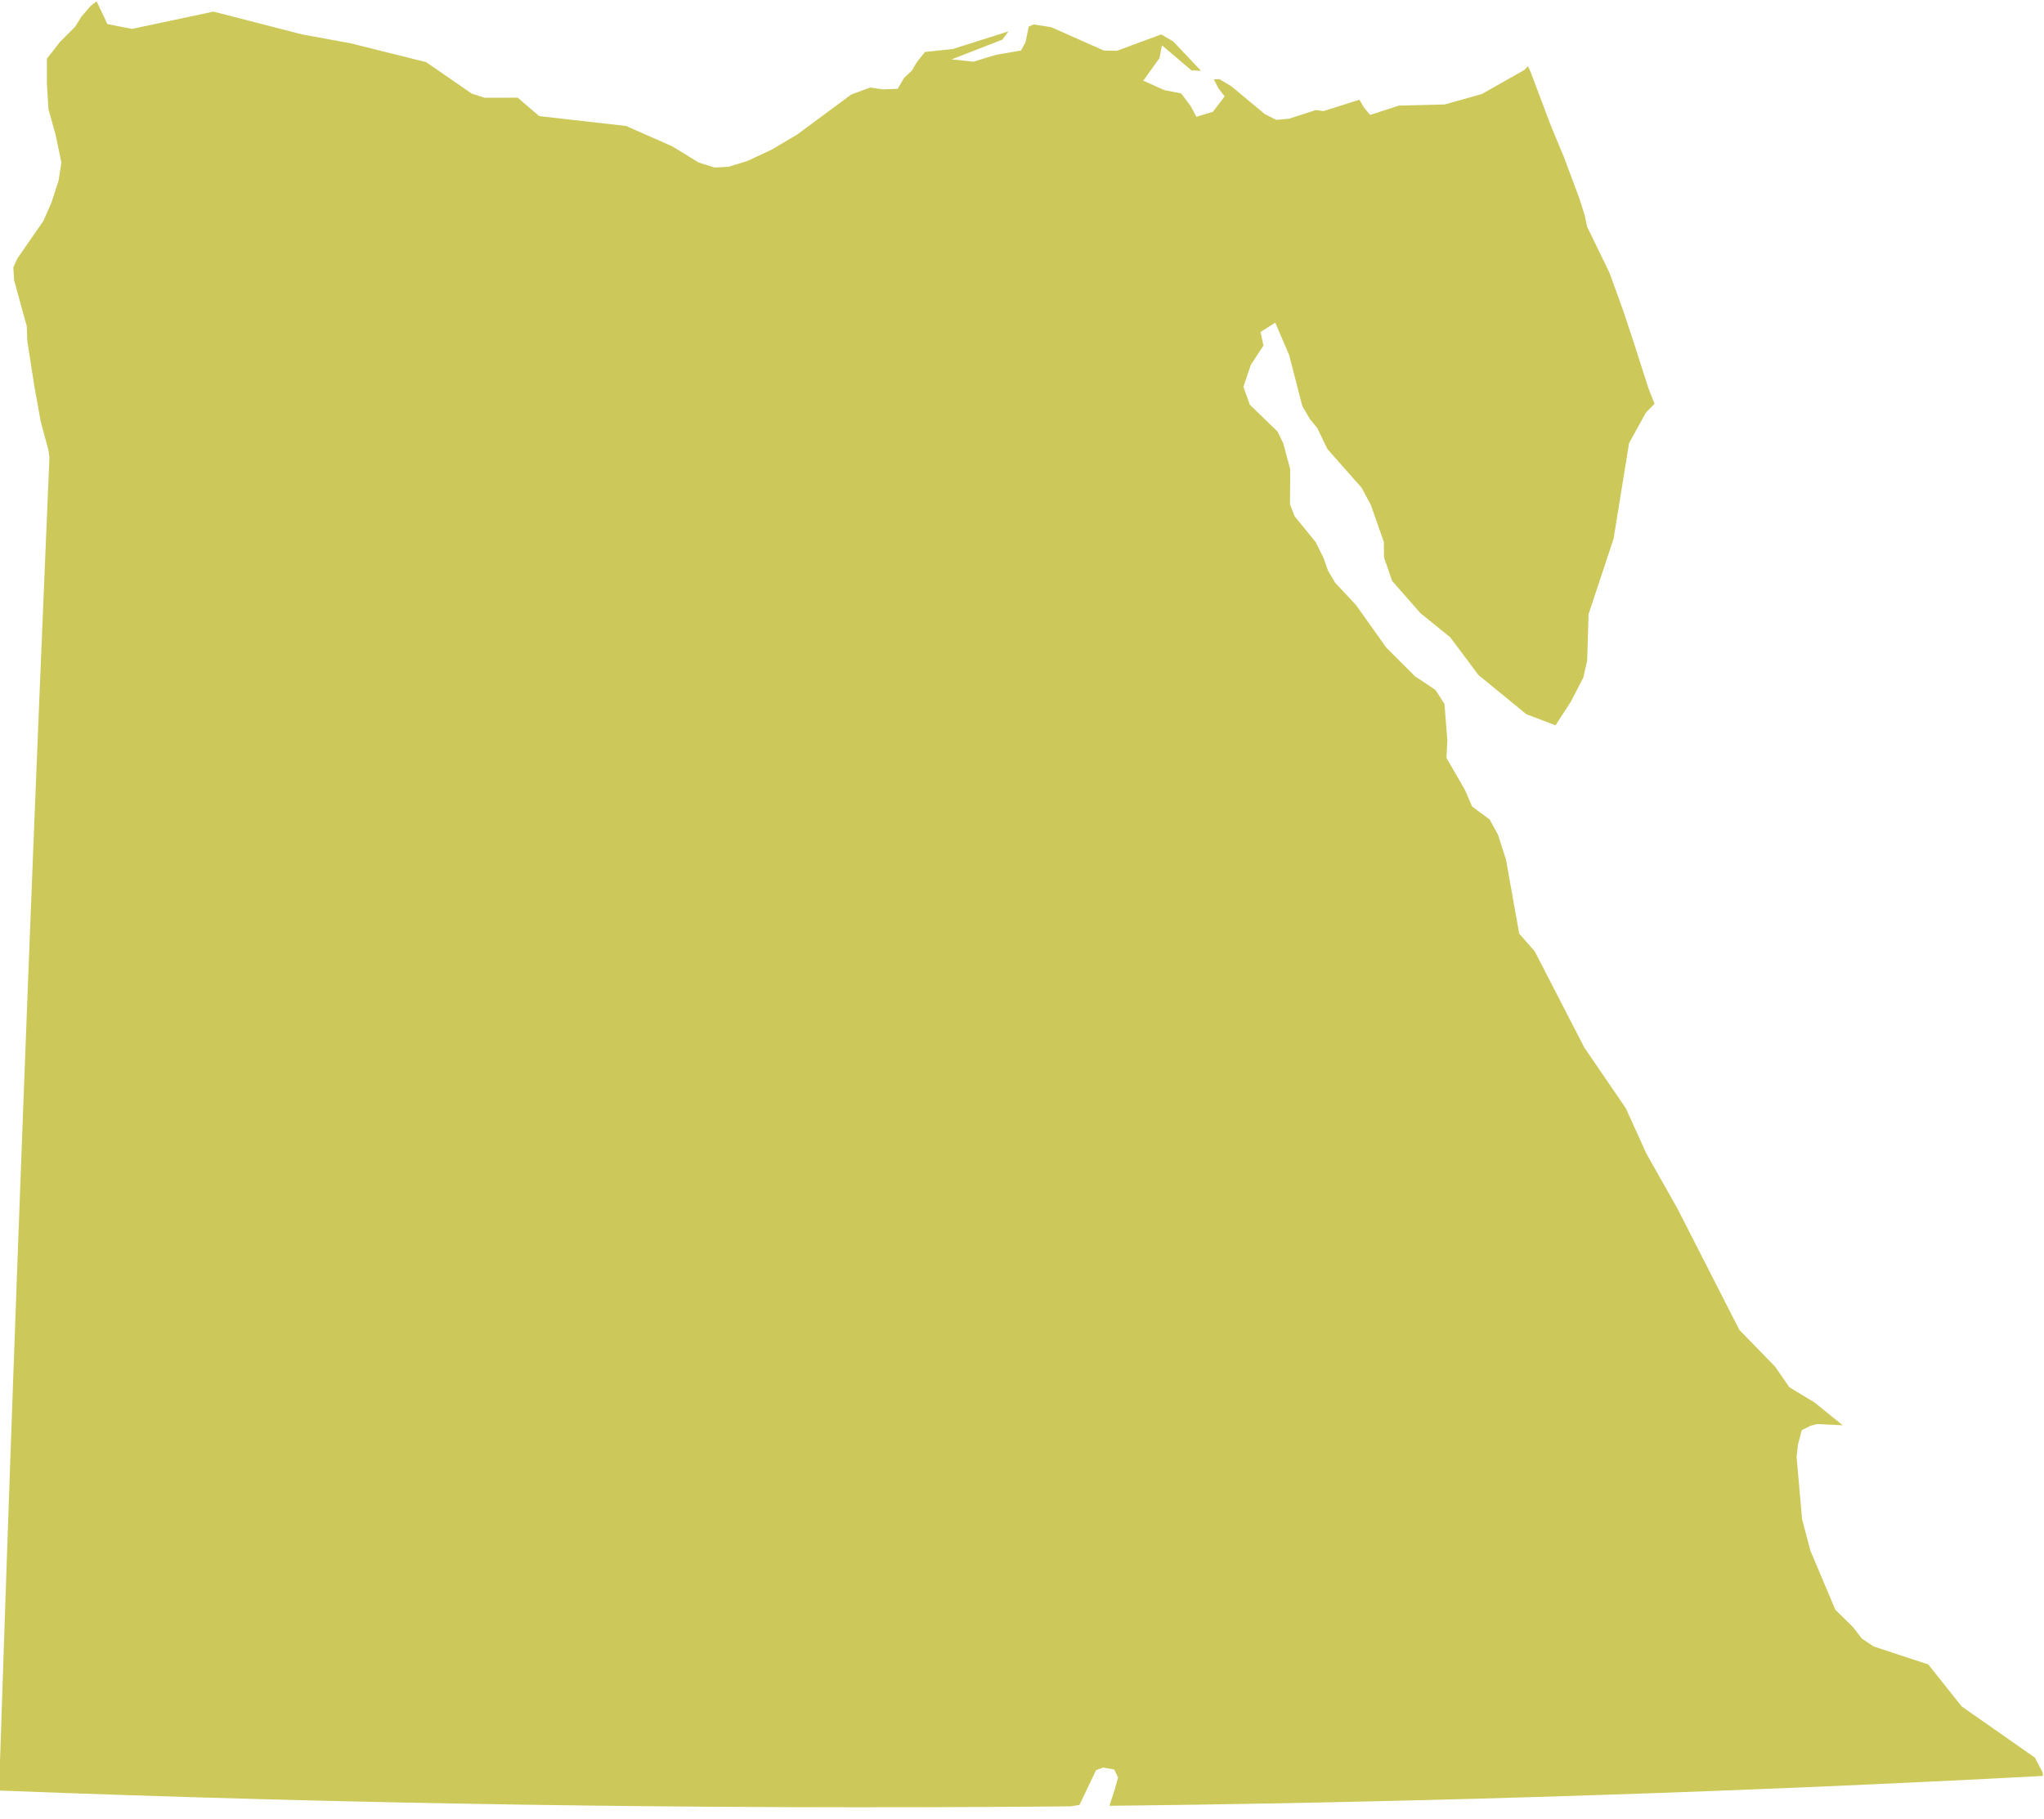 <svg xmlns="http://www.w3.org/2000/svg" viewBox="0 0 100 89">
  <g transform="matrix(2.066,0,0,-2.066,-589.995,1055.109)">
    <path
       fill="#ccc95a"
       d="m 321.759,509.13 0.059,-0.131 0.137,-0.363 0.349,-0.924 0.301,-0.723 0.375,-1.003 0.121,-0.386 0.056,-0.267 0.533,-1.099 0.328,-0.907 0.244,-0.738 0.345,-1.077 0.147,-0.375 -0.204,-0.206 -0.399,-0.724 -0.368,-2.267 -0.591,-1.782 -0.034,-1.104 -0.092,-0.401 -0.294,-0.569 -0.363,-0.56 -0.689,0.262 -1.135,0.928 -0.67,0.895 -0.705,0.571 -0.671,0.765 -0.192,0.558 -0.003,0.361 -0.306,0.874 -0.22,0.411 -0.811,0.918 -0.238,0.494 -0.177,0.216 -0.18,0.311 -0.312,1.208 -0.328,0.764 -0.348,-0.22 0.069,-0.323 -0.299,-0.454 -0.176,-0.524 0.152,-0.422 0.656,-0.635 0.136,-0.28 0.164,-0.611 -0.005,-0.835 0.11,-0.281 0.497,-0.61 0.182,-0.364 0.112,-0.315 0.168,-0.284 0.494,-0.529 0.72,-1.012 0.677,-0.676 0.485,-0.322 0.212,-0.33 0.07,-0.864 -0.023,-0.413 0.441,-0.765 0.167,-0.389 0.417,-0.309 0.197,-0.36 0.189,-0.59 0.313,-1.752 0.368,-0.421 1.175,-2.279 0.98,-1.433 0.489,-1.077 0.737,-1.305 1.463,-2.868 0.844,-0.868 0.342,-0.492 0.602,-0.365 0.659,-0.535 -0.61,0.028 -0.152,-0.041 -0.208,-0.105 -0.089,-0.346 -0.032,-0.281 0.13,-1.476 0.196,-0.746 0.593,-1.403 0.417,-0.41 0.206,-0.268 0.281,-0.19 1.296,-0.427 0.79,-0.993 1.736,-1.214 0.181,-0.35 0.007,-0.083 -1.329,-0.069 -1.33,-0.065 -1.331,-0.062 -1.331,-0.059 -1.332,-0.055 -1.333,-0.052 -1.333,-0.049 -1.334,-0.045 -1.335,-0.042 -1.335,-0.039 -1.336,-0.035 -1.336,-0.032 -1.336,-0.029 -1.337,-0.025 -1.337,-0.022 -1.337,-0.018 -0.763,-0.009 0.127,0.391 0.077,0.278 -0.091,0.191 -0.261,0.045 -0.169,-0.062 -0.392,-0.822 -0.21,-0.034 -0.475,-0.004 -1.558,-0.011 -1.558,-0.006 -1.558,-10e-4 -1.558,0.003 -1.558,0.008 -1.558,0.012 -1.558,0.017 -1.557,0.021 -1.557,0.026 -1.556,0.03 -1.556,0.035 -1.555,0.04 -1.555,0.044 -1.554,0.049 -1.553,0.053 -1.552,0.058 0.033,0.985 0.033,0.985 0.033,0.985 0.033,0.985 0.034,0.986 0.034,0.986 0.034,0.986 0.035,0.986 0.035,0.986 0.035,0.987 0.036,0.987 0.036,0.987 0.036,0.987 0.037,0.987 0.037,0.987 0.037,0.987 0.037,0.987 0.038,0.987 0.038,0.987 0.038,0.987 0.039,0.987 0.039,0.987 0.039,0.987 0.04,0.987 0.04,0.987 0.04,0.987 0.041,0.986 0.041,0.986 0.041,0.986 0.041,0.986 0.042,0.986 0.042,0.985 -0.025,0.185 -0.183,0.677 -0.154,0.858 -0.163,1.054 -0.012,0.34 -0.3,1.09 -0.018,0.306 0.098,0.213 0.613,0.884 0.191,0.433 0.169,0.522 0.067,0.427 -0.138,0.663 -0.168,0.598 -0.038,0.606 7e-4,0.595 0.308,0.394 0.364,0.365 0.14,0.228 0.216,0.254 0.149,0.117 0.257,-0.54 0.582,-0.113 1.928,0.409 2.092,-0.538 1.16,-0.213 1.786,-0.446 1.079,-0.745 0.299,-0.097 0.789,5e-4 0.509,-0.436 2.058,-0.234 1.095,-0.483 0.622,-0.382 0.374,-0.119 0.332,0.017 0.45,0.139 0.566,0.263 0.617,0.366 1.275,0.944 0.45,0.166 0.294,-0.043 0.357,0.012 0.148,0.256 0.188,0.176 0.117,0.2 0.192,0.241 0.66,0.07 1.319,0.418 -0.146,-0.196 -1.202,-0.468 0.516,-0.055 0.527,0.161 0.601,0.105 0.107,0.197 0.075,0.368 0.115,0.052 0.417,-0.065 1.246,-0.553 0.308,-0.007 0.867,0.32 0.185,0.069 0.285,-0.168 0.657,-0.695 -0.225,0.011 -0.701,0.594 -0.056,-0.302 -0.385,-0.536 0.496,-0.223 0.402,-0.08 0.22,-0.292 0.141,-0.261 0.392,0.121 0.276,0.363 -0.151,0.197 -0.104,0.205 0.129,0.007 0.278,-0.165 0.802,-0.666 0.269,-0.135 0.305,0.029 0.634,0.205 0.178,-0.026 0.851,0.27 0.106,-0.181 0.147,-0.179 0.684,0.221 1.084,0.027 0.879,0.247 1.007,0.57 0.079,0.084 v 0" />
  </g>
</svg>
